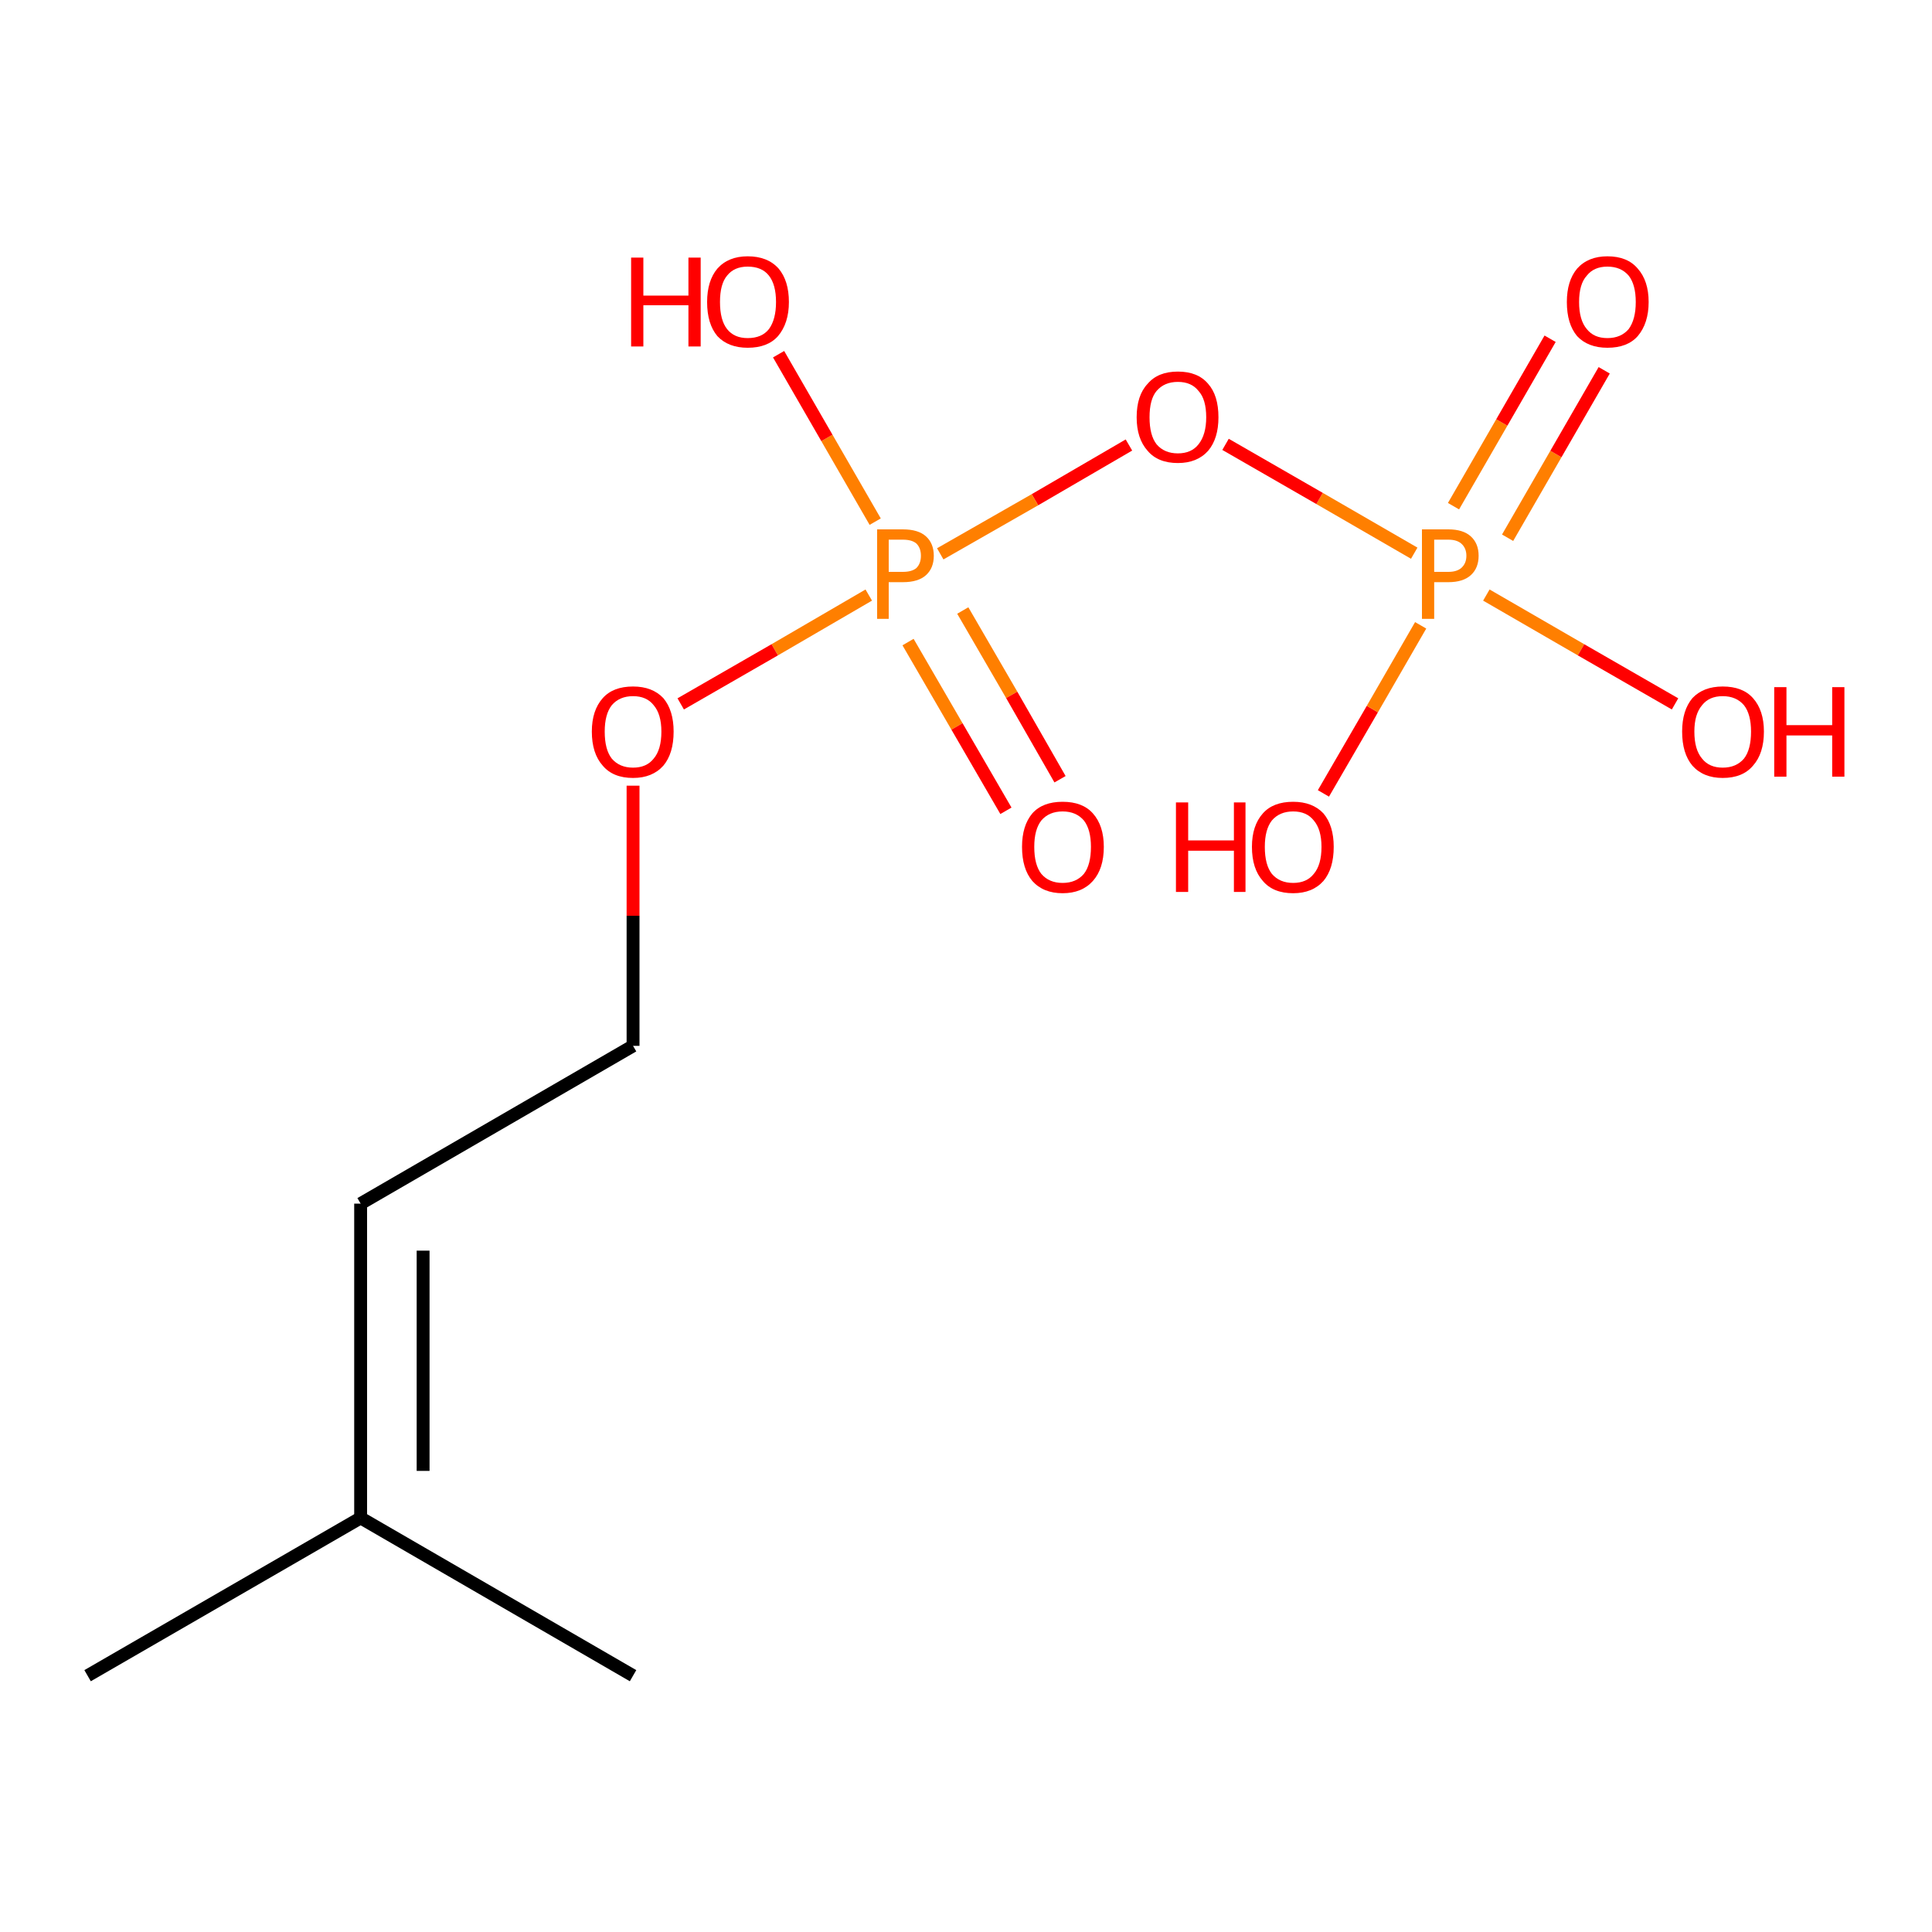 
<svg contentScriptType="text/ecmascript" zoomAndPan="magnify"
     xmlns:xlink="http://www.w3.org/1999/xlink" baseProfile="full"
     contentStyleType="text/css" version="1.1" width="300px"
     preserveAspectRatio="xMidYMid meet" xmlns:rdkit="http://www.rdkit.org/xml"
     viewBox="0 0 300 300" height="300px" xmlns="http://www.w3.org/2000/svg">
    <!-- END OF HEADER -->
    <rect x="0.0" width="300.0" y="0.0" height="300.0"
          style="opacity:1.0;fill:#FFFFFF;stroke:none">
    </rect>
    <path style="fill:none;fill-rule:evenodd;stroke:#FF0000;stroke-width:2.0px;stroke-linecap:butt;stroke-linejoin:miter;stroke-opacity:1"
          class="bond-0 atom-0 atom-1" d="M 205.5,123.2 L 213.1,110.1"/>
    <path style="fill:none;fill-rule:evenodd;stroke:#FF7F00;stroke-width:2.0px;stroke-linecap:butt;stroke-linejoin:miter;stroke-opacity:1"
          class="bond-0 atom-0 atom-1" d="M 213.1,110.1 L 220.6,97.1"/>
    <path style="fill:none;fill-rule:evenodd;stroke:#FF7F00;stroke-width:2.0px;stroke-linecap:butt;stroke-linejoin:miter;stroke-opacity:1"
          class="bond-1 atom-1 atom-2" d="M 234.1,83.5 L 241.6,70.5"/>
    <path style="fill:none;fill-rule:evenodd;stroke:#FF0000;stroke-width:2.0px;stroke-linecap:butt;stroke-linejoin:miter;stroke-opacity:1"
          class="bond-1 atom-1 atom-2" d="M 241.6,70.5 L 249.1,57.5"/>
    <path style="fill:none;fill-rule:evenodd;stroke:#FF7F00;stroke-width:2.0px;stroke-linecap:butt;stroke-linejoin:miter;stroke-opacity:1"
          class="bond-1 atom-1 atom-2" d="M 225.7,78.6 L 233.2,65.6"/>
    <path style="fill:none;fill-rule:evenodd;stroke:#FF0000;stroke-width:2.0px;stroke-linecap:butt;stroke-linejoin:miter;stroke-opacity:1"
          class="bond-1 atom-1 atom-2" d="M 233.2,65.6 L 240.7,52.6"/>
    <path style="fill:none;fill-rule:evenodd;stroke:#FF7F00;stroke-width:2.0px;stroke-linecap:butt;stroke-linejoin:miter;stroke-opacity:1"
          class="bond-2 atom-1 atom-3" d="M 230.8,92.4 L 245.5,100.9"/>
    <path style="fill:none;fill-rule:evenodd;stroke:#FF0000;stroke-width:2.0px;stroke-linecap:butt;stroke-linejoin:miter;stroke-opacity:1"
          class="bond-2 atom-1 atom-3" d="M 245.5,100.9 L 260.1,109.3"/>
    <path style="fill:none;fill-rule:evenodd;stroke:#FF7F00;stroke-width:2.0px;stroke-linecap:butt;stroke-linejoin:miter;stroke-opacity:1"
          class="bond-3 atom-1 atom-4" d="M 219.6,85.9 L 204.9,77.4"/>
    <path style="fill:none;fill-rule:evenodd;stroke:#FF0000;stroke-width:2.0px;stroke-linecap:butt;stroke-linejoin:miter;stroke-opacity:1"
          class="bond-3 atom-1 atom-4" d="M 204.9,77.4 L 190.3,69.0"/>
    <path style="fill:none;fill-rule:evenodd;stroke:#FF0000;stroke-width:2.0px;stroke-linecap:butt;stroke-linejoin:miter;stroke-opacity:1"
          class="bond-4 atom-4 atom-5" d="M 175.3,69.1 L 160.7,77.6"/>
    <path style="fill:none;fill-rule:evenodd;stroke:#FF7F00;stroke-width:2.0px;stroke-linecap:butt;stroke-linejoin:miter;stroke-opacity:1"
          class="bond-4 atom-4 atom-5" d="M 160.7,77.6 L 146.0,86.0"/>
    <path style="fill:none;fill-rule:evenodd;stroke:#FF7F00;stroke-width:2.0px;stroke-linecap:butt;stroke-linejoin:miter;stroke-opacity:1"
          class="bond-5 atom-5 atom-6" d="M 141.0,99.7 L 148.6,112.8"/>
    <path style="fill:none;fill-rule:evenodd;stroke:#FF0000;stroke-width:2.0px;stroke-linecap:butt;stroke-linejoin:miter;stroke-opacity:1"
          class="bond-5 atom-5 atom-6" d="M 148.6,112.8 L 156.2,125.9"/>
    <path style="fill:none;fill-rule:evenodd;stroke:#FF7F00;stroke-width:2.0px;stroke-linecap:butt;stroke-linejoin:miter;stroke-opacity:1"
          class="bond-5 atom-5 atom-6" d="M 149.5,94.8 L 157.1,107.9"/>
    <path style="fill:none;fill-rule:evenodd;stroke:#FF0000;stroke-width:2.0px;stroke-linecap:butt;stroke-linejoin:miter;stroke-opacity:1"
          class="bond-5 atom-5 atom-6" d="M 157.1,107.9 L 164.6,121.0"/>
    <path style="fill:none;fill-rule:evenodd;stroke:#FF7F00;stroke-width:2.0px;stroke-linecap:butt;stroke-linejoin:miter;stroke-opacity:1"
          class="bond-6 atom-5 atom-7" d="M 135.9,81.0 L 128.4,68.0"/>
    <path style="fill:none;fill-rule:evenodd;stroke:#FF0000;stroke-width:2.0px;stroke-linecap:butt;stroke-linejoin:miter;stroke-opacity:1"
          class="bond-6 atom-5 atom-7" d="M 128.4,68.0 L 120.9,55.0"/>
    <path style="fill:none;fill-rule:evenodd;stroke:#FF7F00;stroke-width:2.0px;stroke-linecap:butt;stroke-linejoin:miter;stroke-opacity:1"
          class="bond-7 atom-5 atom-8" d="M 134.9,92.4 L 120.3,100.9"/>
    <path style="fill:none;fill-rule:evenodd;stroke:#FF0000;stroke-width:2.0px;stroke-linecap:butt;stroke-linejoin:miter;stroke-opacity:1"
          class="bond-7 atom-5 atom-8" d="M 120.3,100.9 L 105.7,109.3"/>
    <path style="fill:none;fill-rule:evenodd;stroke:#FF0000;stroke-width:2.0px;stroke-linecap:butt;stroke-linejoin:miter;stroke-opacity:1"
          class="bond-8 atom-8 atom-9" d="M 98.3,122.0 L 98.3,142.2"/>
    <path style="fill:none;fill-rule:evenodd;stroke:#000000;stroke-width:2.0px;stroke-linecap:butt;stroke-linejoin:miter;stroke-opacity:1"
          class="bond-8 atom-8 atom-9" d="M 98.3,142.2 L 98.3,162.4"/>
    <path style="fill:none;fill-rule:evenodd;stroke:#000000;stroke-width:2.0px;stroke-linecap:butt;stroke-linejoin:miter;stroke-opacity:1"
          class="bond-9 atom-9 atom-10" d="M 98.3,162.4 L 56.0,186.9"/>
    <path style="fill:none;fill-rule:evenodd;stroke:#000000;stroke-width:2.0px;stroke-linecap:butt;stroke-linejoin:miter;stroke-opacity:1"
          class="bond-10 atom-10 atom-11" d="M 56.0,186.9 L 56.0,235.7"/>
    <path style="fill:none;fill-rule:evenodd;stroke:#000000;stroke-width:2.0px;stroke-linecap:butt;stroke-linejoin:miter;stroke-opacity:1"
          class="bond-10 atom-10 atom-11" d="M 65.7,194.2 L 65.7,228.4"/>
    <path style="fill:none;fill-rule:evenodd;stroke:#000000;stroke-width:2.0px;stroke-linecap:butt;stroke-linejoin:miter;stroke-opacity:1"
          class="bond-11 atom-11 atom-12" d="M 56.0,235.7 L 13.6,260.2"/>
    <path style="fill:none;fill-rule:evenodd;stroke:#000000;stroke-width:2.0px;stroke-linecap:butt;stroke-linejoin:miter;stroke-opacity:1"
          class="bond-12 atom-11 atom-13" d="M 56.0,235.7 L 98.3,260.2"/>
    <path fill="#FF0000" class="atom-0"
          d="M 182.6 124.6 L 184.5 124.6 L 184.5 130.5 L 191.6 130.5 L 191.6 124.6 L 193.4 124.6 L 193.4 138.5 L 191.6 138.5 L 191.6 132.1 L 184.5 132.1 L 184.5 138.5 L 182.6 138.5 L 182.6 124.6 "/>
    <path fill="#FF0000" class="atom-0"
          d="M 194.4 131.5 Q 194.4 128.2, 196.1 126.3 Q 197.7 124.5, 200.8 124.5 Q 203.8 124.5, 205.5 126.3 Q 207.1 128.2, 207.1 131.5 Q 207.1 134.9, 205.5 136.8 Q 203.8 138.7, 200.8 138.7 Q 197.7 138.7, 196.1 136.8 Q 194.4 134.9, 194.4 131.5 M 200.8 137.1 Q 202.9 137.1, 204.0 135.7 Q 205.2 134.3, 205.2 131.5 Q 205.2 128.8, 204.0 127.4 Q 202.9 126.0, 200.8 126.0 Q 198.7 126.0, 197.5 127.4 Q 196.4 128.8, 196.4 131.5 Q 196.4 134.3, 197.5 135.7 Q 198.7 137.1, 200.8 137.1 "/>
    <path fill="#FF7F00" class="atom-1"
          d="M 224.9 82.2 Q 227.2 82.2, 228.4 83.3 Q 229.6 84.4, 229.6 86.3 Q 229.6 88.2, 228.4 89.3 Q 227.2 90.4, 224.9 90.4 L 222.7 90.4 L 222.7 96.1 L 220.8 96.1 L 220.8 82.2 L 224.9 82.2 M 224.9 88.8 Q 226.2 88.8, 226.9 88.2 Q 227.7 87.5, 227.7 86.3 Q 227.7 85.1, 226.9 84.4 Q 226.2 83.8, 224.9 83.8 L 222.7 83.8 L 222.7 88.8 L 224.9 88.8 "/>
    <path fill="#FF0000" class="atom-2"
          d="M 243.3 46.9 Q 243.3 43.6, 244.9 41.7 Q 246.6 39.8, 249.6 39.8 Q 252.7 39.8, 254.3 41.7 Q 256.0 43.6, 256.0 46.9 Q 256.0 50.2, 254.3 52.2 Q 252.7 54.0, 249.6 54.0 Q 246.6 54.0, 244.9 52.2 Q 243.3 50.3, 243.3 46.9 M 249.6 52.5 Q 251.7 52.5, 252.9 51.1 Q 254.0 49.6, 254.0 46.9 Q 254.0 44.2, 252.9 42.8 Q 251.7 41.4, 249.6 41.4 Q 247.5 41.4, 246.4 42.8 Q 245.2 44.1, 245.2 46.9 Q 245.2 49.7, 246.4 51.1 Q 247.5 52.5, 249.6 52.5 "/>
    <path fill="#FF0000" class="atom-3"
          d="M 261.2 113.6 Q 261.2 110.3, 262.8 108.4 Q 264.5 106.6, 267.5 106.6 Q 270.6 106.6, 272.2 108.4 Q 273.9 110.3, 273.9 113.6 Q 273.9 117.0, 272.2 118.9 Q 270.6 120.8, 267.5 120.8 Q 264.5 120.8, 262.8 118.9 Q 261.2 117.0, 261.2 113.6 M 267.5 119.2 Q 269.6 119.2, 270.8 117.8 Q 271.9 116.4, 271.9 113.6 Q 271.9 110.9, 270.8 109.5 Q 269.6 108.1, 267.5 108.1 Q 265.4 108.1, 264.3 109.5 Q 263.1 110.9, 263.1 113.6 Q 263.1 116.4, 264.3 117.8 Q 265.4 119.2, 267.5 119.2 "/>
    <path fill="#FF0000" class="atom-3"
          d="M 275.5 106.7 L 277.4 106.7 L 277.4 112.6 L 284.5 112.6 L 284.5 106.7 L 286.4 106.7 L 286.4 120.6 L 284.5 120.6 L 284.5 114.2 L 277.4 114.2 L 277.4 120.6 L 275.5 120.6 L 275.5 106.7 "/>
    <path fill="#FF0000" class="atom-4"
          d="M 176.5 64.8 Q 176.5 61.4, 178.2 59.6 Q 179.8 57.7, 182.9 57.7 Q 186.0 57.7, 187.6 59.6 Q 189.2 61.4, 189.2 64.8 Q 189.2 68.1, 187.6 70.0 Q 185.9 71.9, 182.9 71.9 Q 179.8 71.9, 178.2 70.0 Q 176.5 68.1, 176.5 64.8 M 182.9 70.4 Q 185.0 70.4, 186.1 69.0 Q 187.3 67.5, 187.3 64.8 Q 187.3 62.0, 186.1 60.7 Q 185.0 59.3, 182.9 59.3 Q 180.8 59.3, 179.6 60.7 Q 178.5 62.0, 178.5 64.8 Q 178.5 67.6, 179.6 69.0 Q 180.8 70.4, 182.9 70.4 "/>
    <path fill="#FF7F00" class="atom-5"
          d="M 140.2 82.2 Q 142.6 82.2, 143.8 83.3 Q 145.0 84.4, 145.0 86.3 Q 145.0 88.2, 143.8 89.3 Q 142.6 90.4, 140.2 90.4 L 138.0 90.4 L 138.0 96.1 L 136.2 96.1 L 136.2 82.2 L 140.2 82.2 M 140.2 88.8 Q 141.6 88.8, 142.3 88.2 Q 143.0 87.5, 143.0 86.3 Q 143.0 85.1, 142.3 84.4 Q 141.6 83.8, 140.2 83.8 L 138.0 83.8 L 138.0 88.8 L 140.2 88.8 "/>
    <path fill="#FF0000" class="atom-6"
          d="M 158.7 131.5 Q 158.7 128.2, 160.3 126.3 Q 161.9 124.5, 165.0 124.5 Q 168.1 124.5, 169.7 126.3 Q 171.4 128.2, 171.4 131.5 Q 171.4 134.9, 169.7 136.8 Q 168.0 138.7, 165.0 138.7 Q 162.0 138.7, 160.3 136.8 Q 158.7 134.9, 158.7 131.5 M 165.0 137.1 Q 167.1 137.1, 168.3 135.7 Q 169.4 134.3, 169.4 131.5 Q 169.4 128.8, 168.3 127.4 Q 167.1 126.0, 165.0 126.0 Q 162.9 126.0, 161.7 127.4 Q 160.6 128.8, 160.6 131.5 Q 160.6 134.3, 161.7 135.7 Q 162.9 137.1, 165.0 137.1 "/>
    <path fill="#FF0000" class="atom-7"
          d="M 98.0 40.0 L 99.9 40.0 L 99.9 45.9 L 106.9 45.9 L 106.9 40.0 L 108.8 40.0 L 108.8 53.8 L 106.9 53.8 L 106.9 47.4 L 99.9 47.4 L 99.9 53.8 L 98.0 53.8 L 98.0 40.0 "/>
    <path fill="#FF0000" class="atom-7"
          d="M 109.8 46.9 Q 109.8 43.6, 111.4 41.7 Q 113.1 39.8, 116.1 39.8 Q 119.2 39.8, 120.9 41.7 Q 122.5 43.6, 122.5 46.9 Q 122.5 50.2, 120.8 52.2 Q 119.2 54.0, 116.1 54.0 Q 113.1 54.0, 111.4 52.2 Q 109.8 50.3, 109.8 46.9 M 116.1 52.5 Q 118.3 52.5, 119.4 51.1 Q 120.5 49.6, 120.5 46.9 Q 120.5 44.2, 119.4 42.8 Q 118.3 41.4, 116.1 41.4 Q 114.0 41.4, 112.9 42.8 Q 111.8 44.1, 111.8 46.9 Q 111.8 49.7, 112.9 51.1 Q 114.0 52.5, 116.1 52.5 "/>
    <path fill="#FF0000" class="atom-8"
          d="M 91.9 113.6 Q 91.9 110.3, 93.6 108.4 Q 95.2 106.6, 98.3 106.6 Q 101.3 106.6, 103.0 108.4 Q 104.6 110.3, 104.6 113.6 Q 104.6 117.0, 103.0 118.9 Q 101.3 120.8, 98.3 120.8 Q 95.2 120.8, 93.6 118.9 Q 91.9 117.0, 91.9 113.6 M 98.3 119.2 Q 100.4 119.2, 101.5 117.8 Q 102.7 116.4, 102.7 113.6 Q 102.7 110.9, 101.5 109.5 Q 100.4 108.1, 98.3 108.1 Q 96.2 108.1, 95.0 109.5 Q 93.9 110.9, 93.9 113.6 Q 93.9 116.4, 95.0 117.8 Q 96.2 119.2, 98.3 119.2 "/>
</svg>